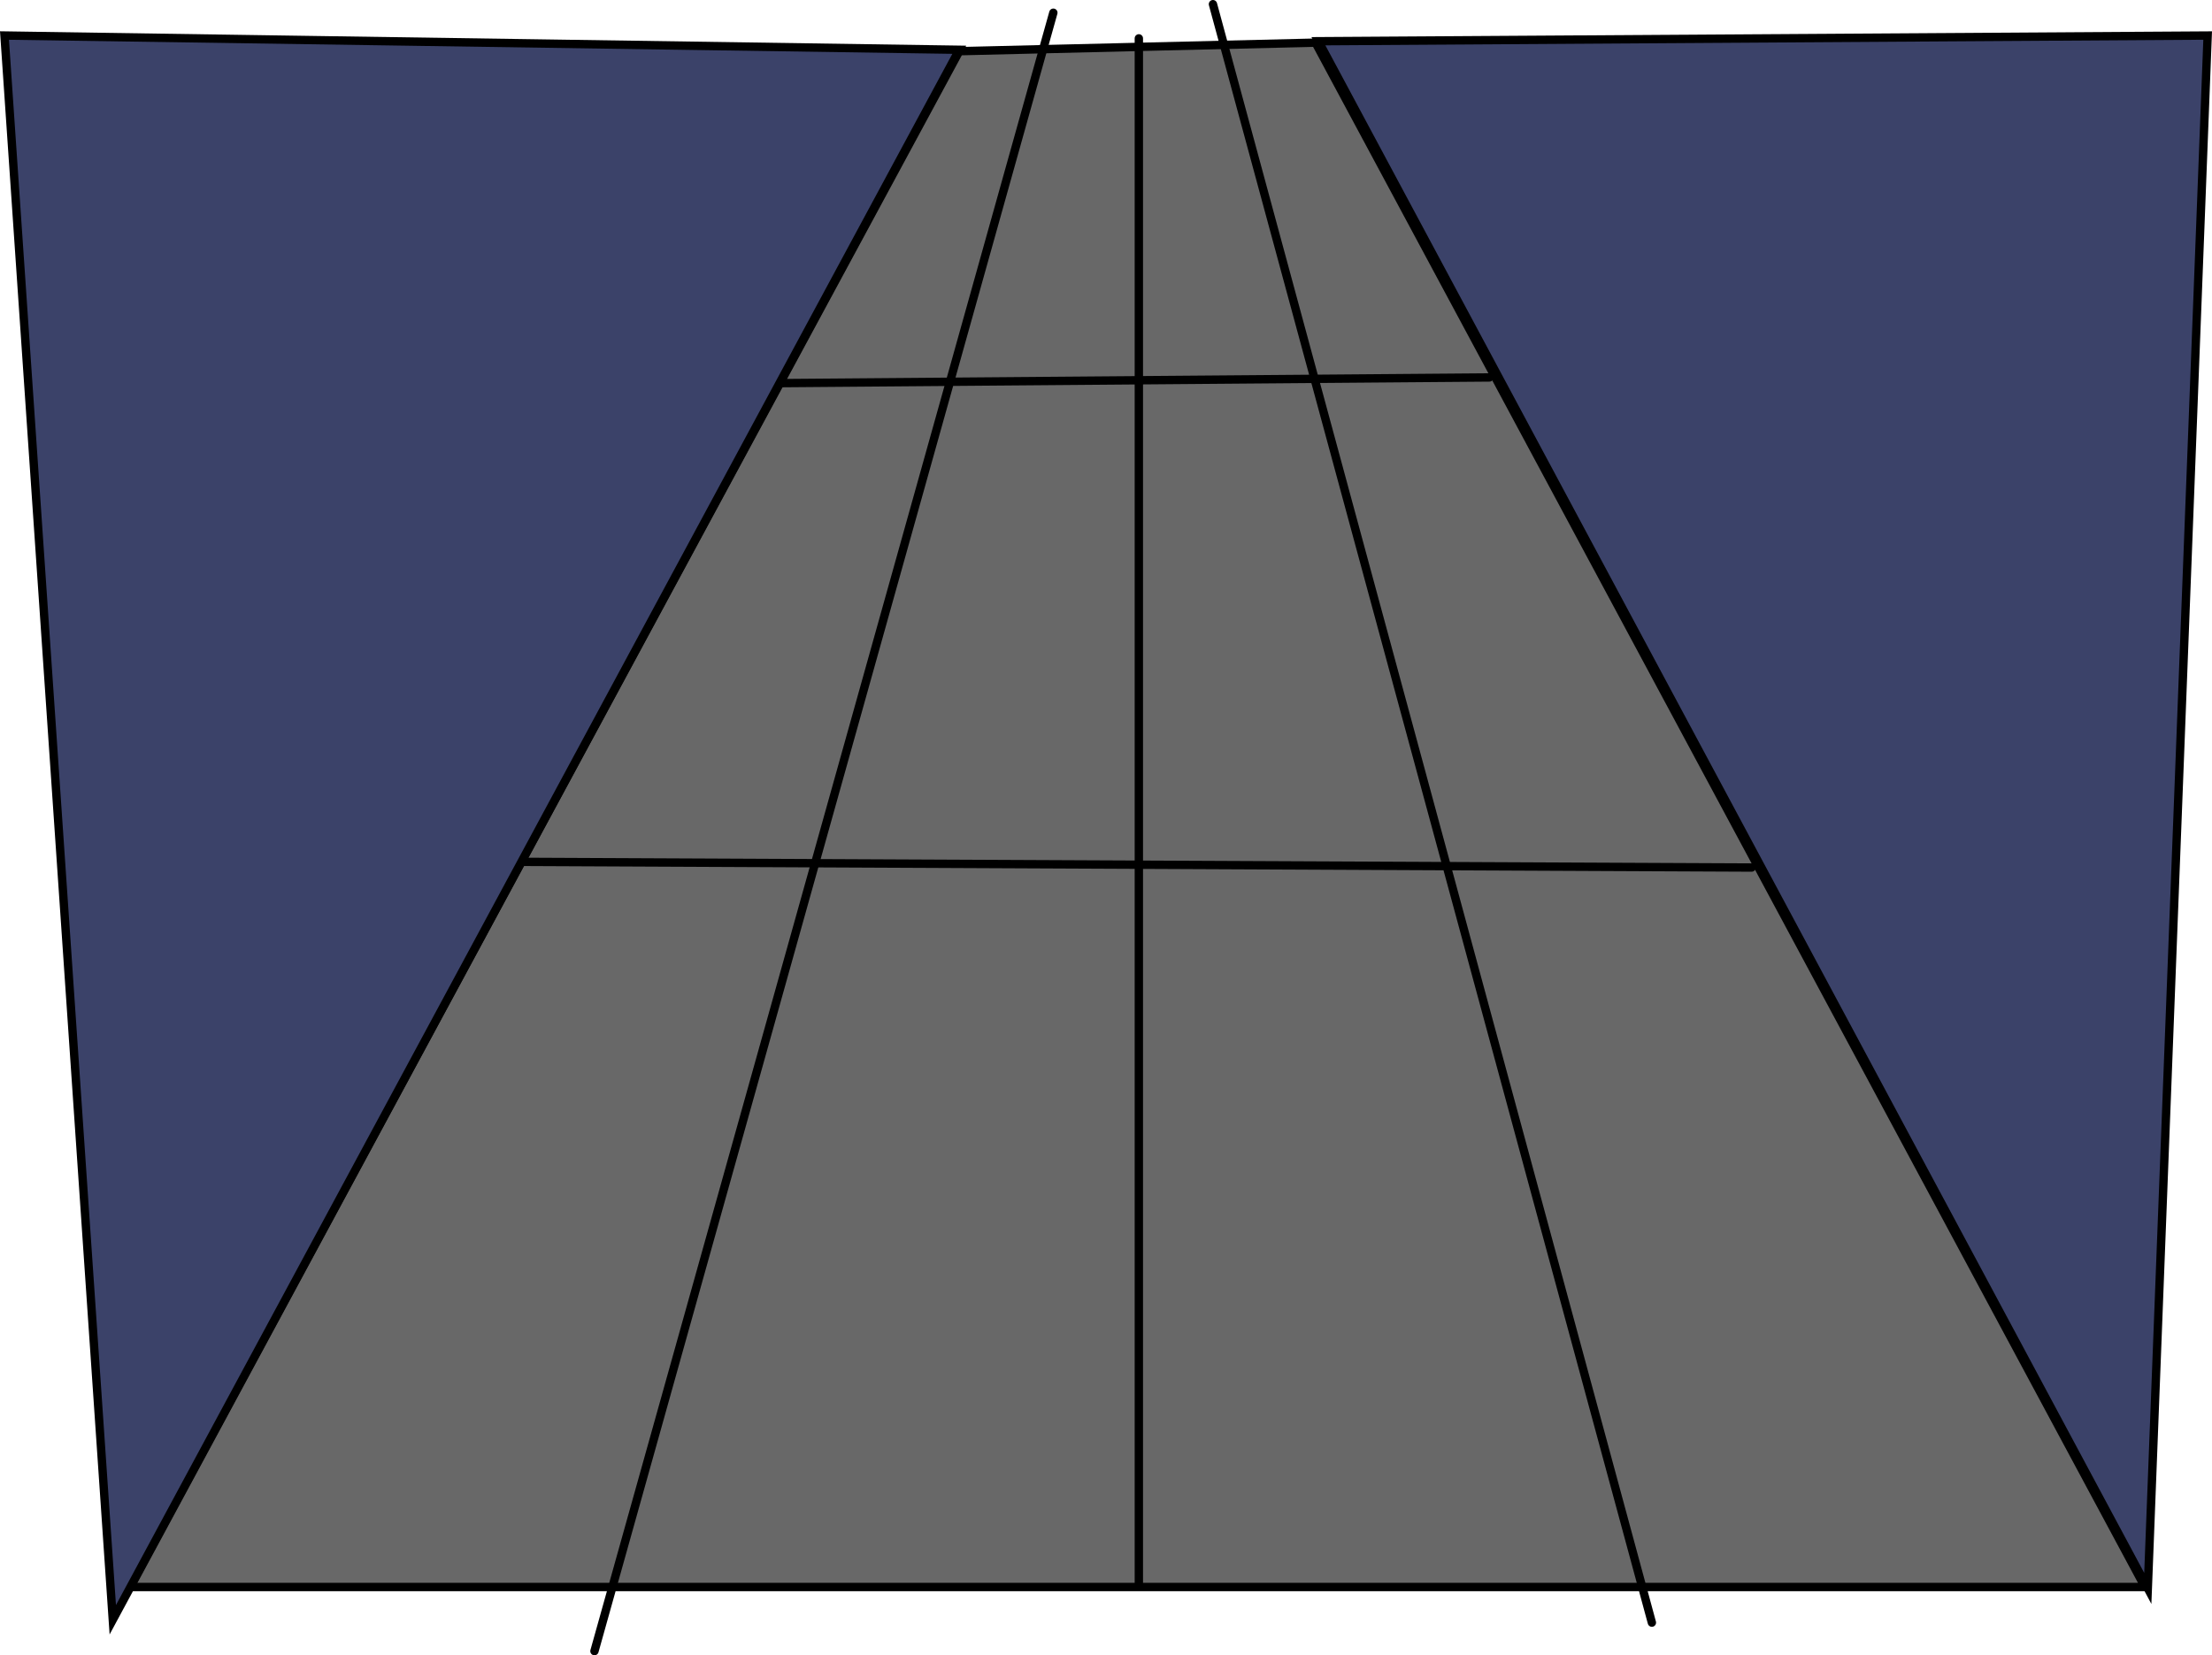 <svg version="1.1" xmlns="http://www.w3.org/2000/svg" xmlns:xlink="http://www.w3.org/1999/xlink" width="529.396" height="396.27" viewBox="0,0,529.396,396.27"><g transform="translate(32.218,18.066)"><g data-paper-data="{&quot;isPaintingLayer&quot;:true}" fill-rule="nonzero" stroke="#000000" stroke-width="2" stroke-linecap="round" stroke-linejoin="miter" stroke-miterlimit="10" stroke-dasharray="" stroke-dashoffset="0" style="mix-blend-mode: normal"><path d="M-1.132,361.856l198.499,-367.667l85.266,-2.046l198.499,369.714z" fill="#686868"/><path d="M240.341,361.515v-370.396" fill="none"/><path d="M219.877,-15.02l-109.823,392.224" fill="none"/><path d="M258.076,-17.066l105.048,387.449" fill="none"/><path d="M154.393,73.657l169.85,-1.364" fill="none"/><path d="M386.999,189.619l-294.679,-1.364" fill="none"/><path d="M496.139,-9.562l-212.824,1.364l198.499,370.396z" fill="#3b4269"/><path d="M197.367,-6.152l-228.513,-3.411l25.921,379.263z" fill="#3b4269"/></g></g></svg>